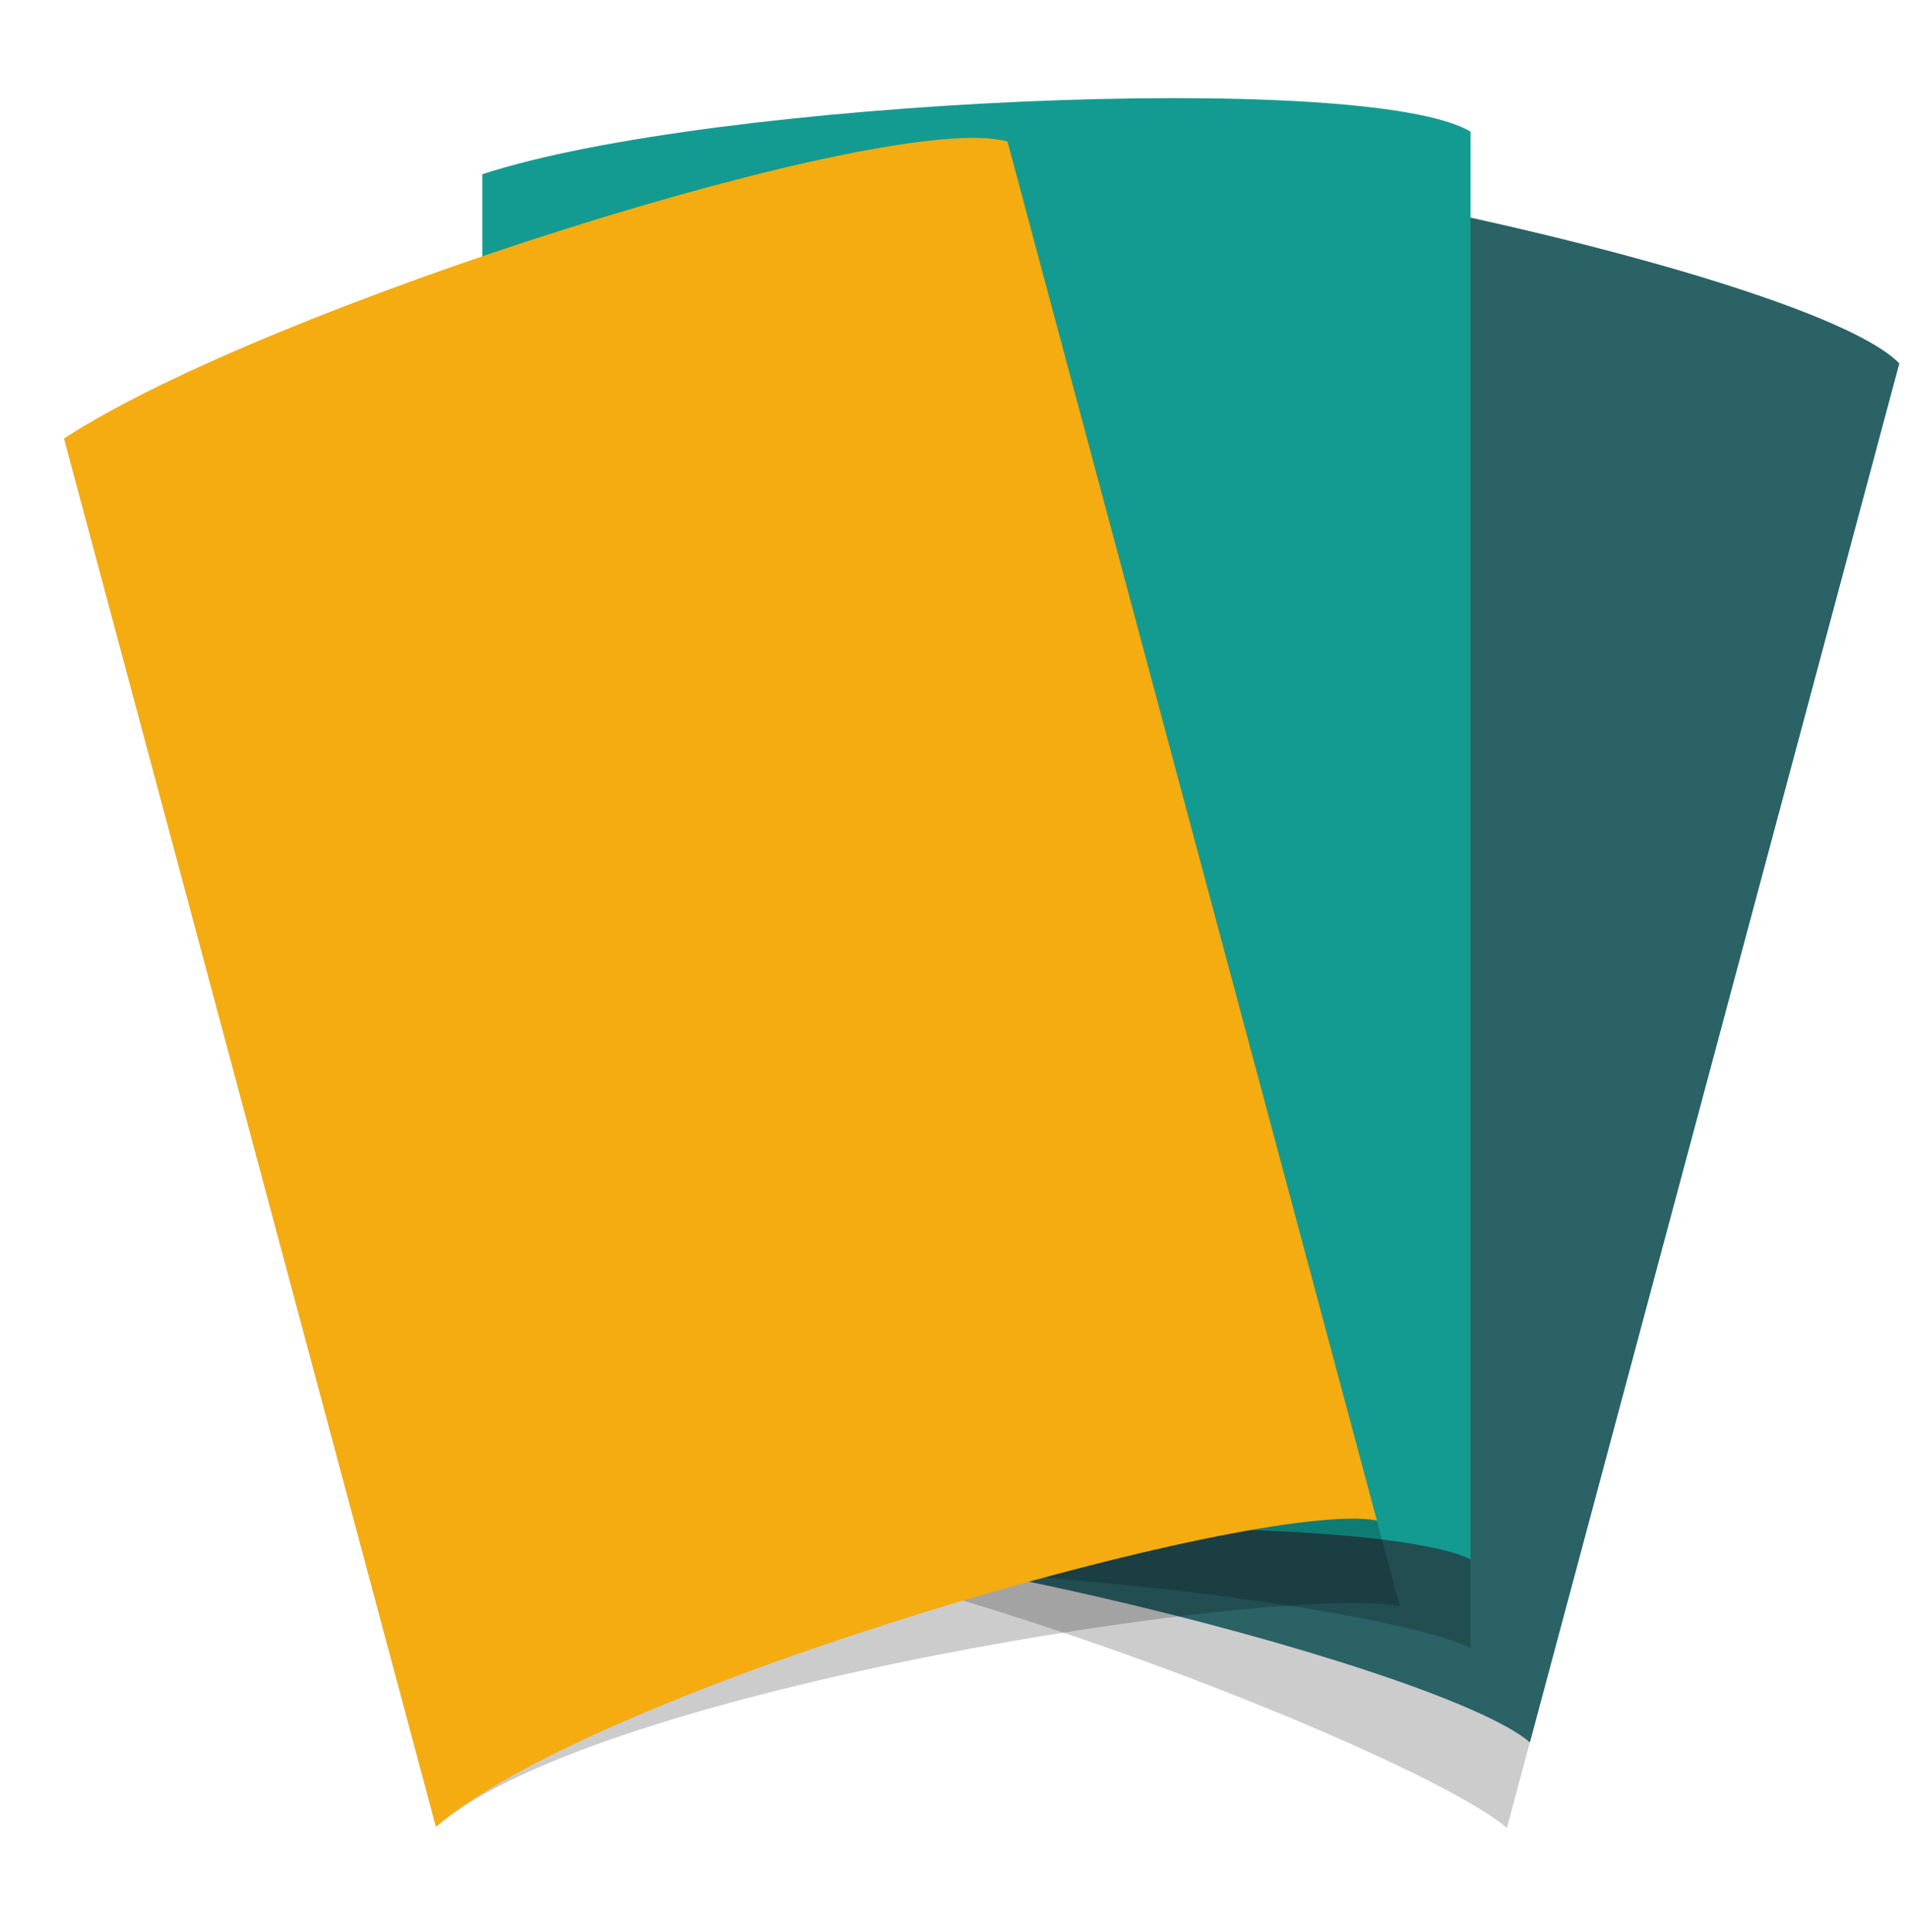 <svg width="405" height="410" viewBox="0 0 405 410" fill="none" xmlns="http://www.w3.org/2000/svg">
<path d="M119.276 326.211L198.222 31.581C248.92 28.686 380.584 76.935 398.274 95.294L319.861 387.938C300.444 371.244 163.925 317.671 119.276 326.211Z" fill="black" fill-opacity="0.2"/>
<path d="M119.276 326.21L198.222 31.581C248.92 28.686 385.468 58.772 403.159 77.131L324.745 369.775C305.328 353.081 163.925 317.671 119.276 326.21Z" fill="#2A6266"/>
<path d="M102.399 342.01V36.987C150.621 21.069 290.286 33.596 312.125 46.751V349.719C289.05 338.619 143.317 322.206 102.399 342.01Z" fill="black" fill-opacity="0.2"/>
<path d="M102.4 342.01V36.987C150.622 21.068 290.304 14.788 312.143 27.943V330.91C289.068 319.811 143.318 322.205 102.4 342.01Z" fill="#139B91"/>
<path d="M92.544 387.696L13.599 93.067C56.057 65.21 194.205 41.163 218.705 48.217L297.119 340.861C271.957 336.112 126.942 357.976 92.544 387.696Z" fill="black" fill-opacity="0.2"/>
<path d="M92.545 387.696L13.6 93.067C56.058 65.21 189.355 22.991 213.855 30.046L292.269 322.689C267.107 317.941 126.943 357.976 92.545 387.696Z" fill="#F4AC11"/>
</svg>

